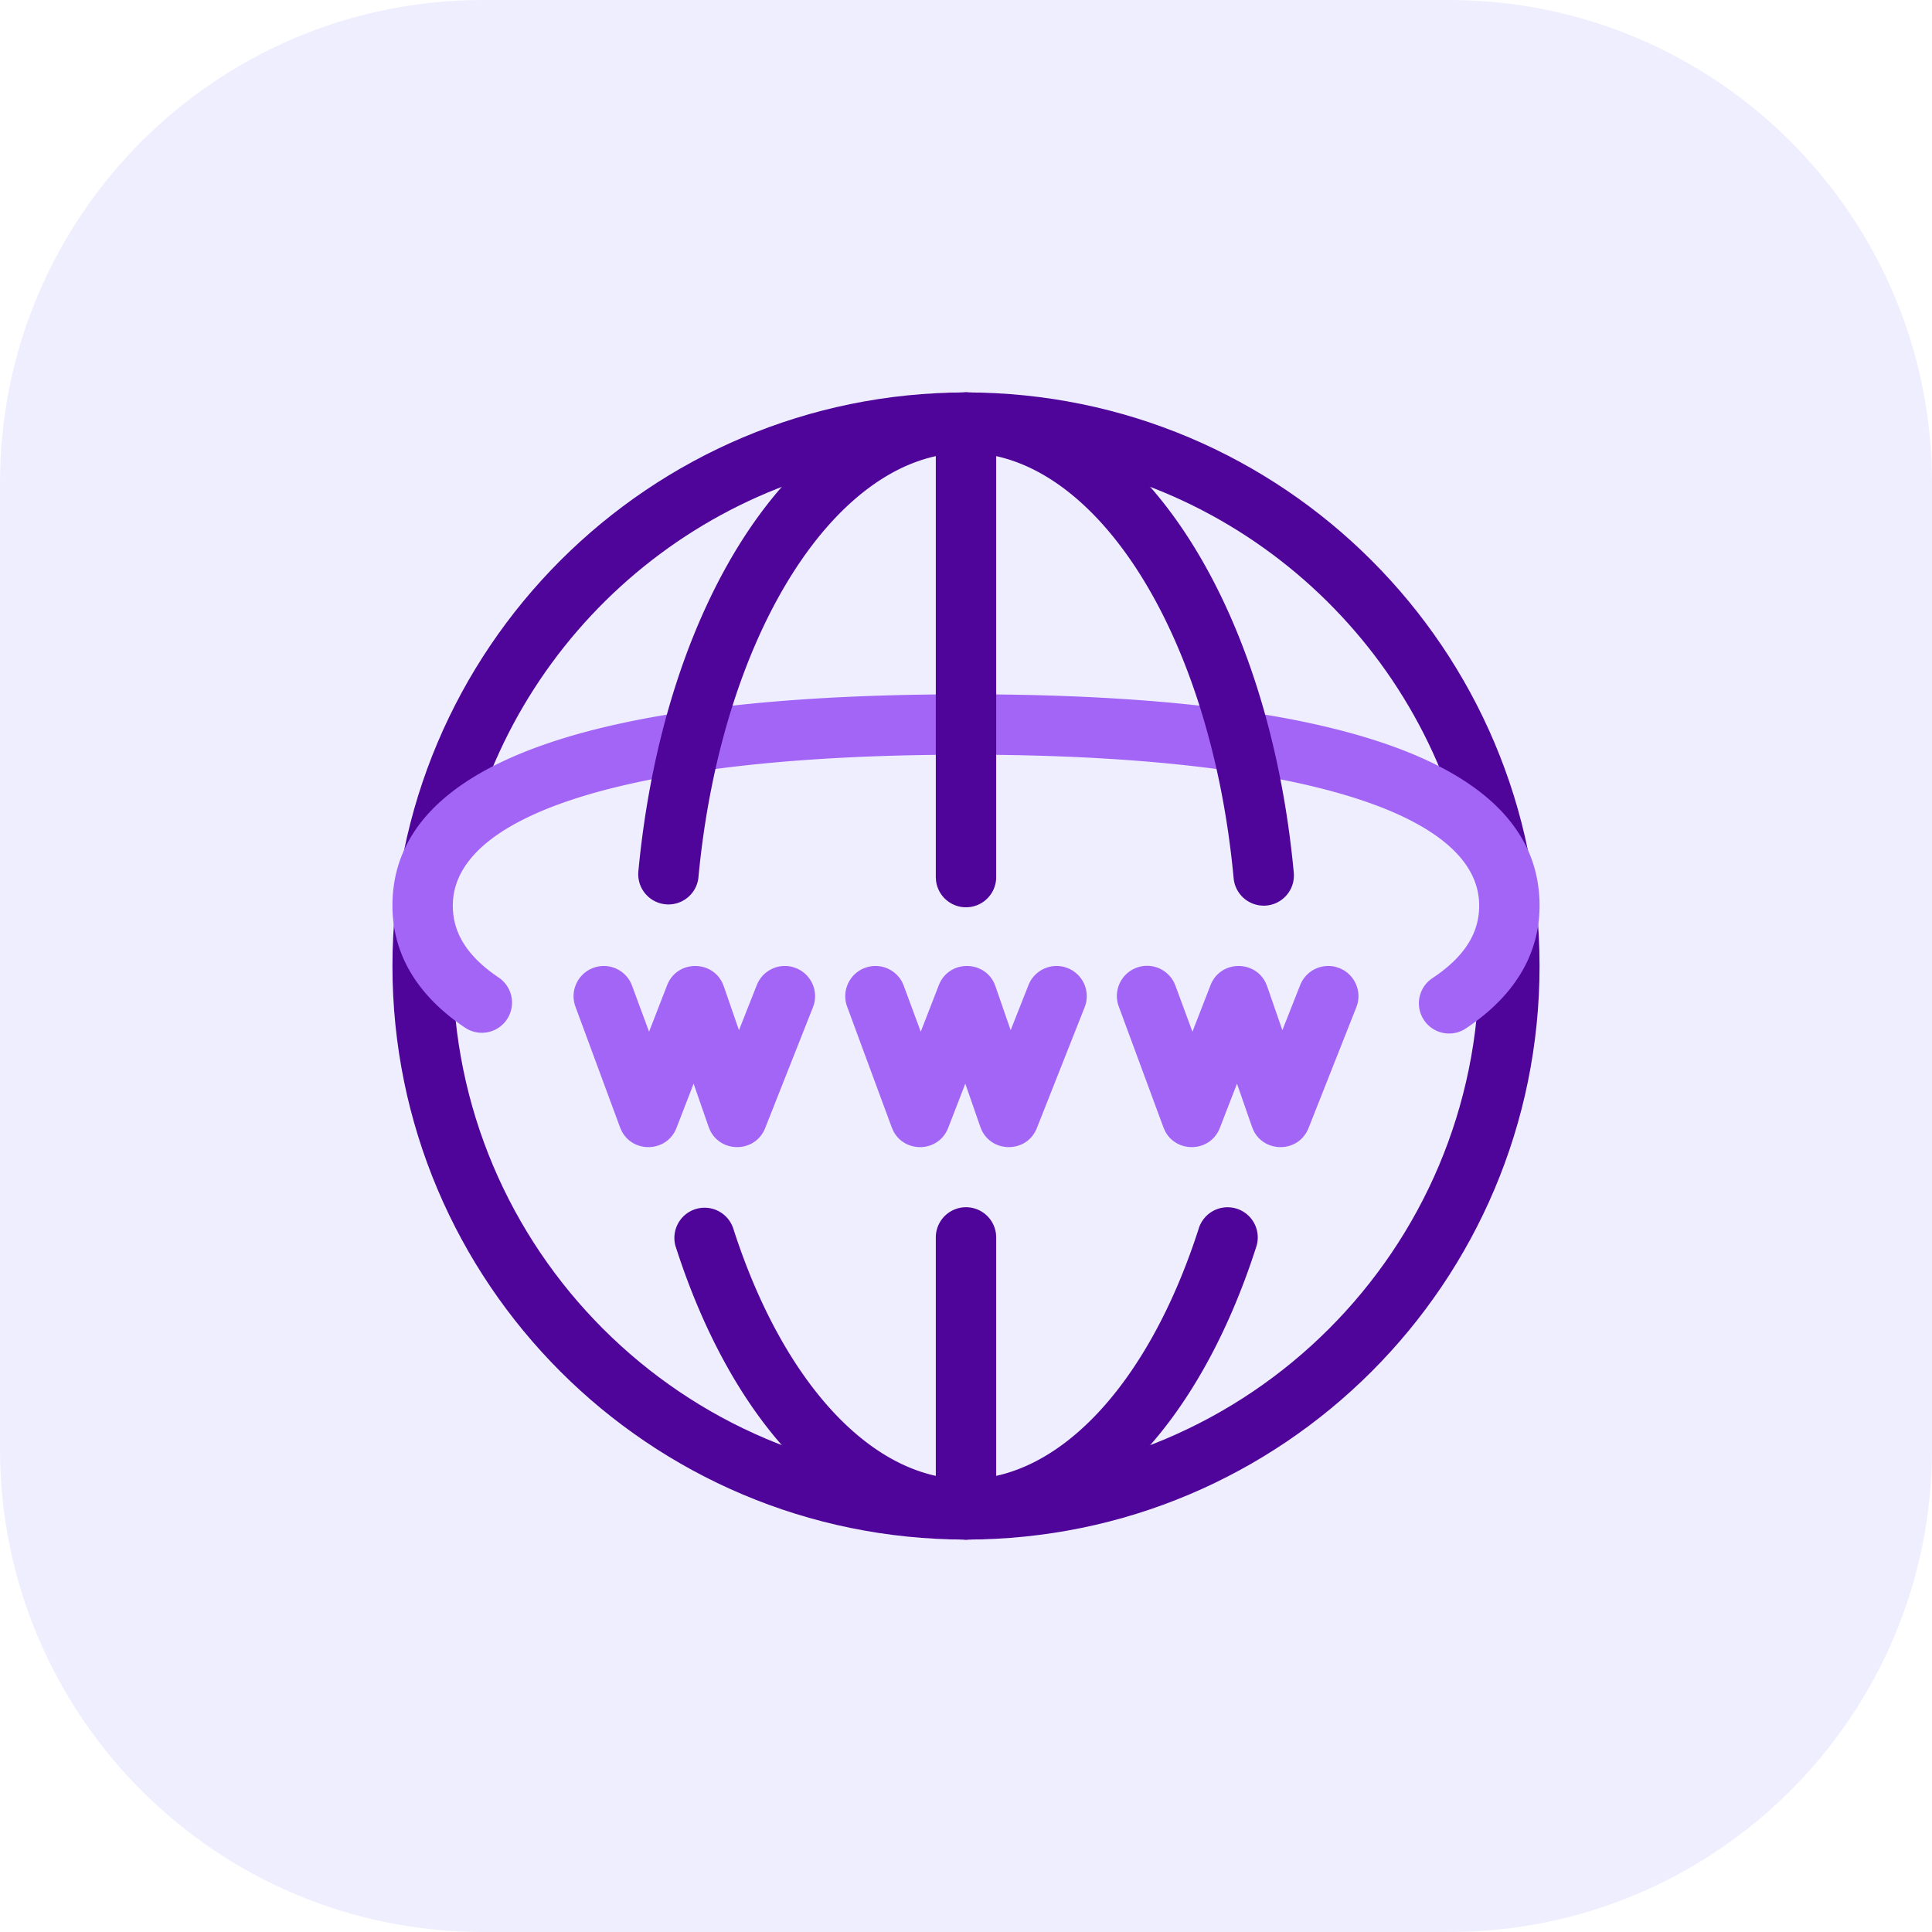 <svg xmlns="http://www.w3.org/2000/svg" width="64" height="64" fill="none">
    <g clip-path="url(#a)">
        <path fill="#EEF" d="M0 16C0 7.163 7.163 0 16 0h32c8.837 0 16 7.163 16 16v32c0 8.837-7.163 16-16 16H16C7.163 64 0 56.837 0 48V16Z"/>
        <path fill="#4F0599" fill-rule="evenodd" d="M32 13c-10.493 0-19 8.507-19 19s8.507 19 19 19 19-8.507 19-19-8.507-19-19-19Zm17 18.977V32c0 9.389-7.611 17-17 17s-17-7.611-17-17v-.023c-.648-.619-1-1.284-1-1.977 0-.881.57-1.718 1.594-2.472C17.558 20.308 24.16 15 32 15c7.841 0 14.442 5.308 16.406 12.528C49.43 28.282 50 29.118 50 30c0 .693-.352 1.358-1 1.977Z" clip-rule="evenodd"/>
        <path fill="#A365F6" fill-rule="evenodd" d="M32 23c-11.849 0-19 2.08-19 7v.012c.004 1.635.862 3 2.42 4.041a1 1 0 0 0 1.112-1.662C15.488 31.693 15 30.914 15 30v-.002l.004-.136c.178-2.978 6.125-4.754 16.067-4.857L32 25c10.656 0 17 1.846 17 5 0 .92-.495 1.702-1.55 2.403a1 1 0 0 0 1.106 1.667C50.133 33.023 51 31.65 51 30v-.012c-.011-4.781-6.79-6.877-18.074-6.984L32 23Z" clip-rule="evenodd"/>
        <path fill="#4F0599" fill-rule="evenodd" d="M21.143 28.904C21.988 19.848 26.443 13 32 13a1 1 0 1 1 0 2c-4.246 0-8.104 5.932-8.866 14.09a1 1 0 0 1-1.99-.186Zm1.245 12.41a1 1 0 1 1 1.904-.613C25.951 45.855 28.916 49 32 49a1 1 0 1 1 0 2c-4.135 0-7.717-3.798-9.611-9.686Z" clip-rule="evenodd"/>
        <path fill="#4F0599" fill-rule="evenodd" d="M32.993 13.883A1 1 0 0 0 31 14v15.056l.007.117A1 1 0 0 0 33 29.056V14l-.007-.117Zm0 26.99A1 1 0 0 0 31 40.99V50l.007.117A1 1 0 0 0 33 50v-9.01l-.007-.117Z" clip-rule="evenodd"/>
        <path fill="#4F0599" fill-rule="evenodd" d="M42.858 28.908C42.014 19.851 37.558 13 32 13a1 1 0 0 0 0 2c4.247 0 8.106 5.934 8.866 14.094a1 1 0 0 0 1.992-.186Zm-1.25 12.416a1 1 0 1 0-1.903-.613C38.045 45.86 35.082 49 32 49a1 1 0 0 0 0 2c4.133 0 7.713-3.794 9.608-9.676Z" clip-rule="evenodd"/>
        <path fill="#A365F6" fill-rule="evenodd" d="M19.654 32.062a1 1 0 0 1 1.238.484l.046.107.563 1.524.598-1.54c.321-.827 1.461-.844 1.83-.08l.047.115.503 1.455.591-1.495a1 1 0 0 1 1.187-.599l.111.037a1 1 0 0 1 .599 1.187l-.037.11-1.582 4c-.325.824-1.46.837-1.827.075l-.047-.114-.497-1.43-.567 1.464c-.317.817-1.437.847-1.818.102l-.052-.118-1.478-4a1 1 0 0 1 .592-1.284Zm9 0a1 1 0 0 1 1.238.484l.046.107.563 1.524.598-1.54c.321-.827 1.461-.844 1.83-.08l.047.115.503 1.455.591-1.495a1 1 0 0 1 1.187-.599l.111.037a1 1 0 0 1 .599 1.187l-.037.11-1.582 4c-.325.824-1.46.837-1.827.075l-.047-.114-.497-1.43-.567 1.464c-.317.817-1.437.847-1.818.102l-.052-.118-1.478-4a1 1 0 0 1 .592-1.284Zm10.238.484a1 1 0 0 0-1.83.8l1.478 4 .052.118c.381.745 1.501.715 1.818-.102l.567-1.463.497 1.428.047.115c.367.762 1.502.749 1.827-.075l1.582-4 .037-.11a1 1 0 0 0-.599-1.187l-.11-.037a1 1 0 0 0-1.188.599l-.59 1.495-.504-1.455-.047-.114c-.369-.765-1.509-.748-1.83.08l-.598 1.539-.563-1.524-.046-.107Z" clip-rule="evenodd"/>
    </g>
    <defs>
        <clipPath id="a">
            <path fill="#fff" d="M0 0h64v64H0z"/>
        </clipPath>
    </defs>
</svg>
